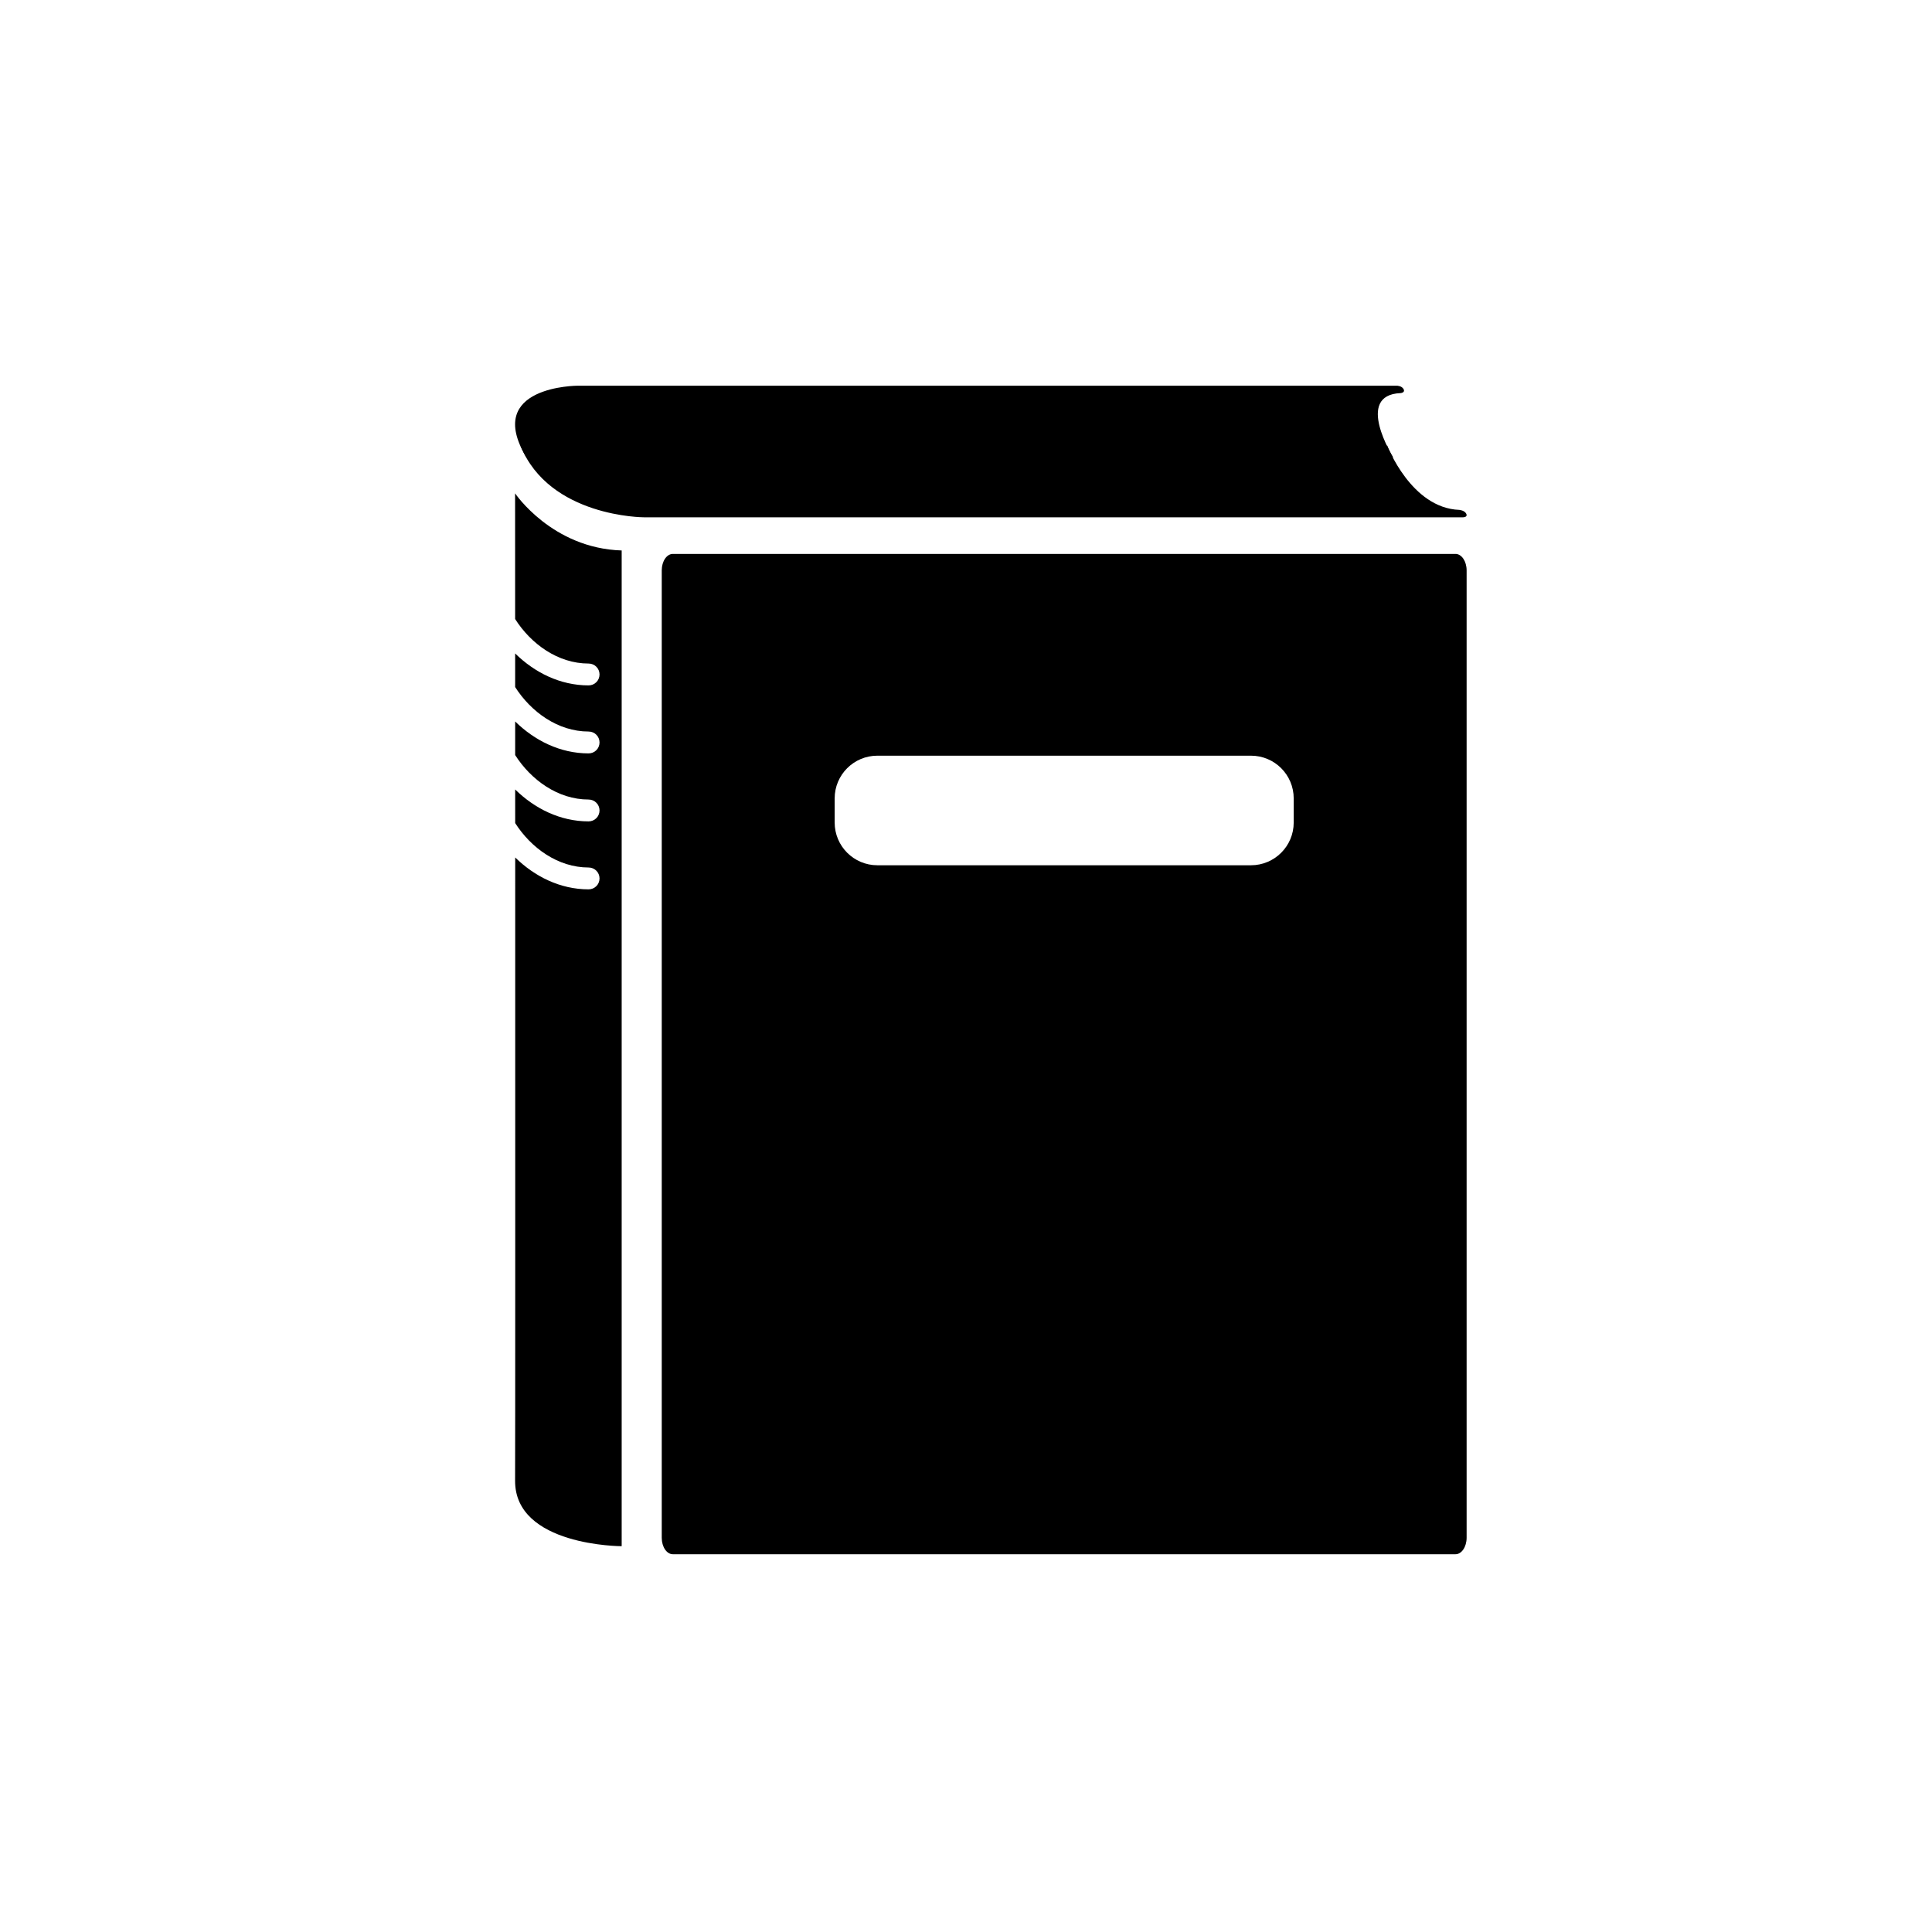 <?xml version="1.0" encoding="utf-8"?>
<!-- Generator: Adobe Illustrator 16.0.0, SVG Export Plug-In . SVG Version: 6.00 Build 0)  -->
<!DOCTYPE svg PUBLIC "-//W3C//DTD SVG 1.1//EN" "http://www.w3.org/Graphics/SVG/1.1/DTD/svg11.dtd">
<svg version="1.1" id="Layer_1" xmlns="http://www.w3.org/2000/svg" xmlns:xlink="http://www.w3.org/1999/xlink" x="0px" y="0px"
	 width="100px" height="100px" viewBox="0 0 100 100" style="enable-background:new 0 0 100 100;" xml:space="preserve">
<g>
	<path d="M72.654,20.149c-0.094-0.185-0.354-0.185-0.354-0.185H29.907c0,0-4.894,0-2.664,3.705h44.866c0,0-2.02-3.229,0.388-3.322
		C72.497,20.348,72.741,20.323,72.654,20.149z"/>
	<path d="M75.891,26.589c0.095,0.186-0.164,0.186-0.164,0.186H33.332c0,0-4.894,0-6.392-3.707h44.866c0,0,1.229,3.231,3.73,3.324
		C75.537,26.392,75.805,26.415,75.891,26.589z"/>
</g>
<path d="M26.661,25.536c0,0,0.001,2.55,0.002,6.505c0.818,1.286,2.212,2.304,3.803,2.304c0.313,0,0.566,0.253,0.566,0.565
	c0,0.313-0.253,0.566-0.566,0.566c-1.479,0-2.801-0.67-3.802-1.654c0,0.561,0,1.142,0,1.74c0.819,1.284,2.213,2.302,3.802,2.302
	c0.313,0,0.566,0.253,0.566,0.566c0,0.313-0.253,0.566-0.566,0.566c-1.479,0-2.801-0.671-3.801-1.653c0,0.569,0,1.147,0,1.74
	c0.819,1.284,2.212,2.301,3.801,2.301c0.313,0,0.566,0.253,0.566,0.565c0,0.313-0.253,0.566-0.566,0.566
	c-1.479,0-2.8-0.67-3.801-1.652c0,0.573,0.001,1.153,0.001,1.741c0.818,1.282,2.211,2.298,3.8,2.298
	c0.313,0,0.566,0.253,0.566,0.566c0,0.313-0.253,0.565-0.566,0.565c-1.478,0-2.799-0.669-3.799-1.65
	c0.002,14.013,0.004,30.928-0.006,32.249c-0.025,3.399,5.517,3.399,5.517,3.399V28.492C28.571,28.379,26.661,25.536,26.661,25.536z"
	/>
<path d="M75.338,28.671H34.826c-0.317,0-0.574,0.381-0.574,0.852v50.071c0,0.471,0.257,0.853,0.574,0.853h40.512
	c0.315,0,0.574-0.382,0.574-0.853V29.522C75.912,29.052,75.653,28.671,75.338,28.671z M66.962,42.573
	c0,1.222-0.989,2.213-2.212,2.213H45.414c-1.222,0-2.212-0.991-2.212-2.213v-1.247c0-1.222,0.99-2.212,2.212-2.212H64.75
	c1.223,0,2.212,0.99,2.212,2.212V42.573z"/>
</svg>
